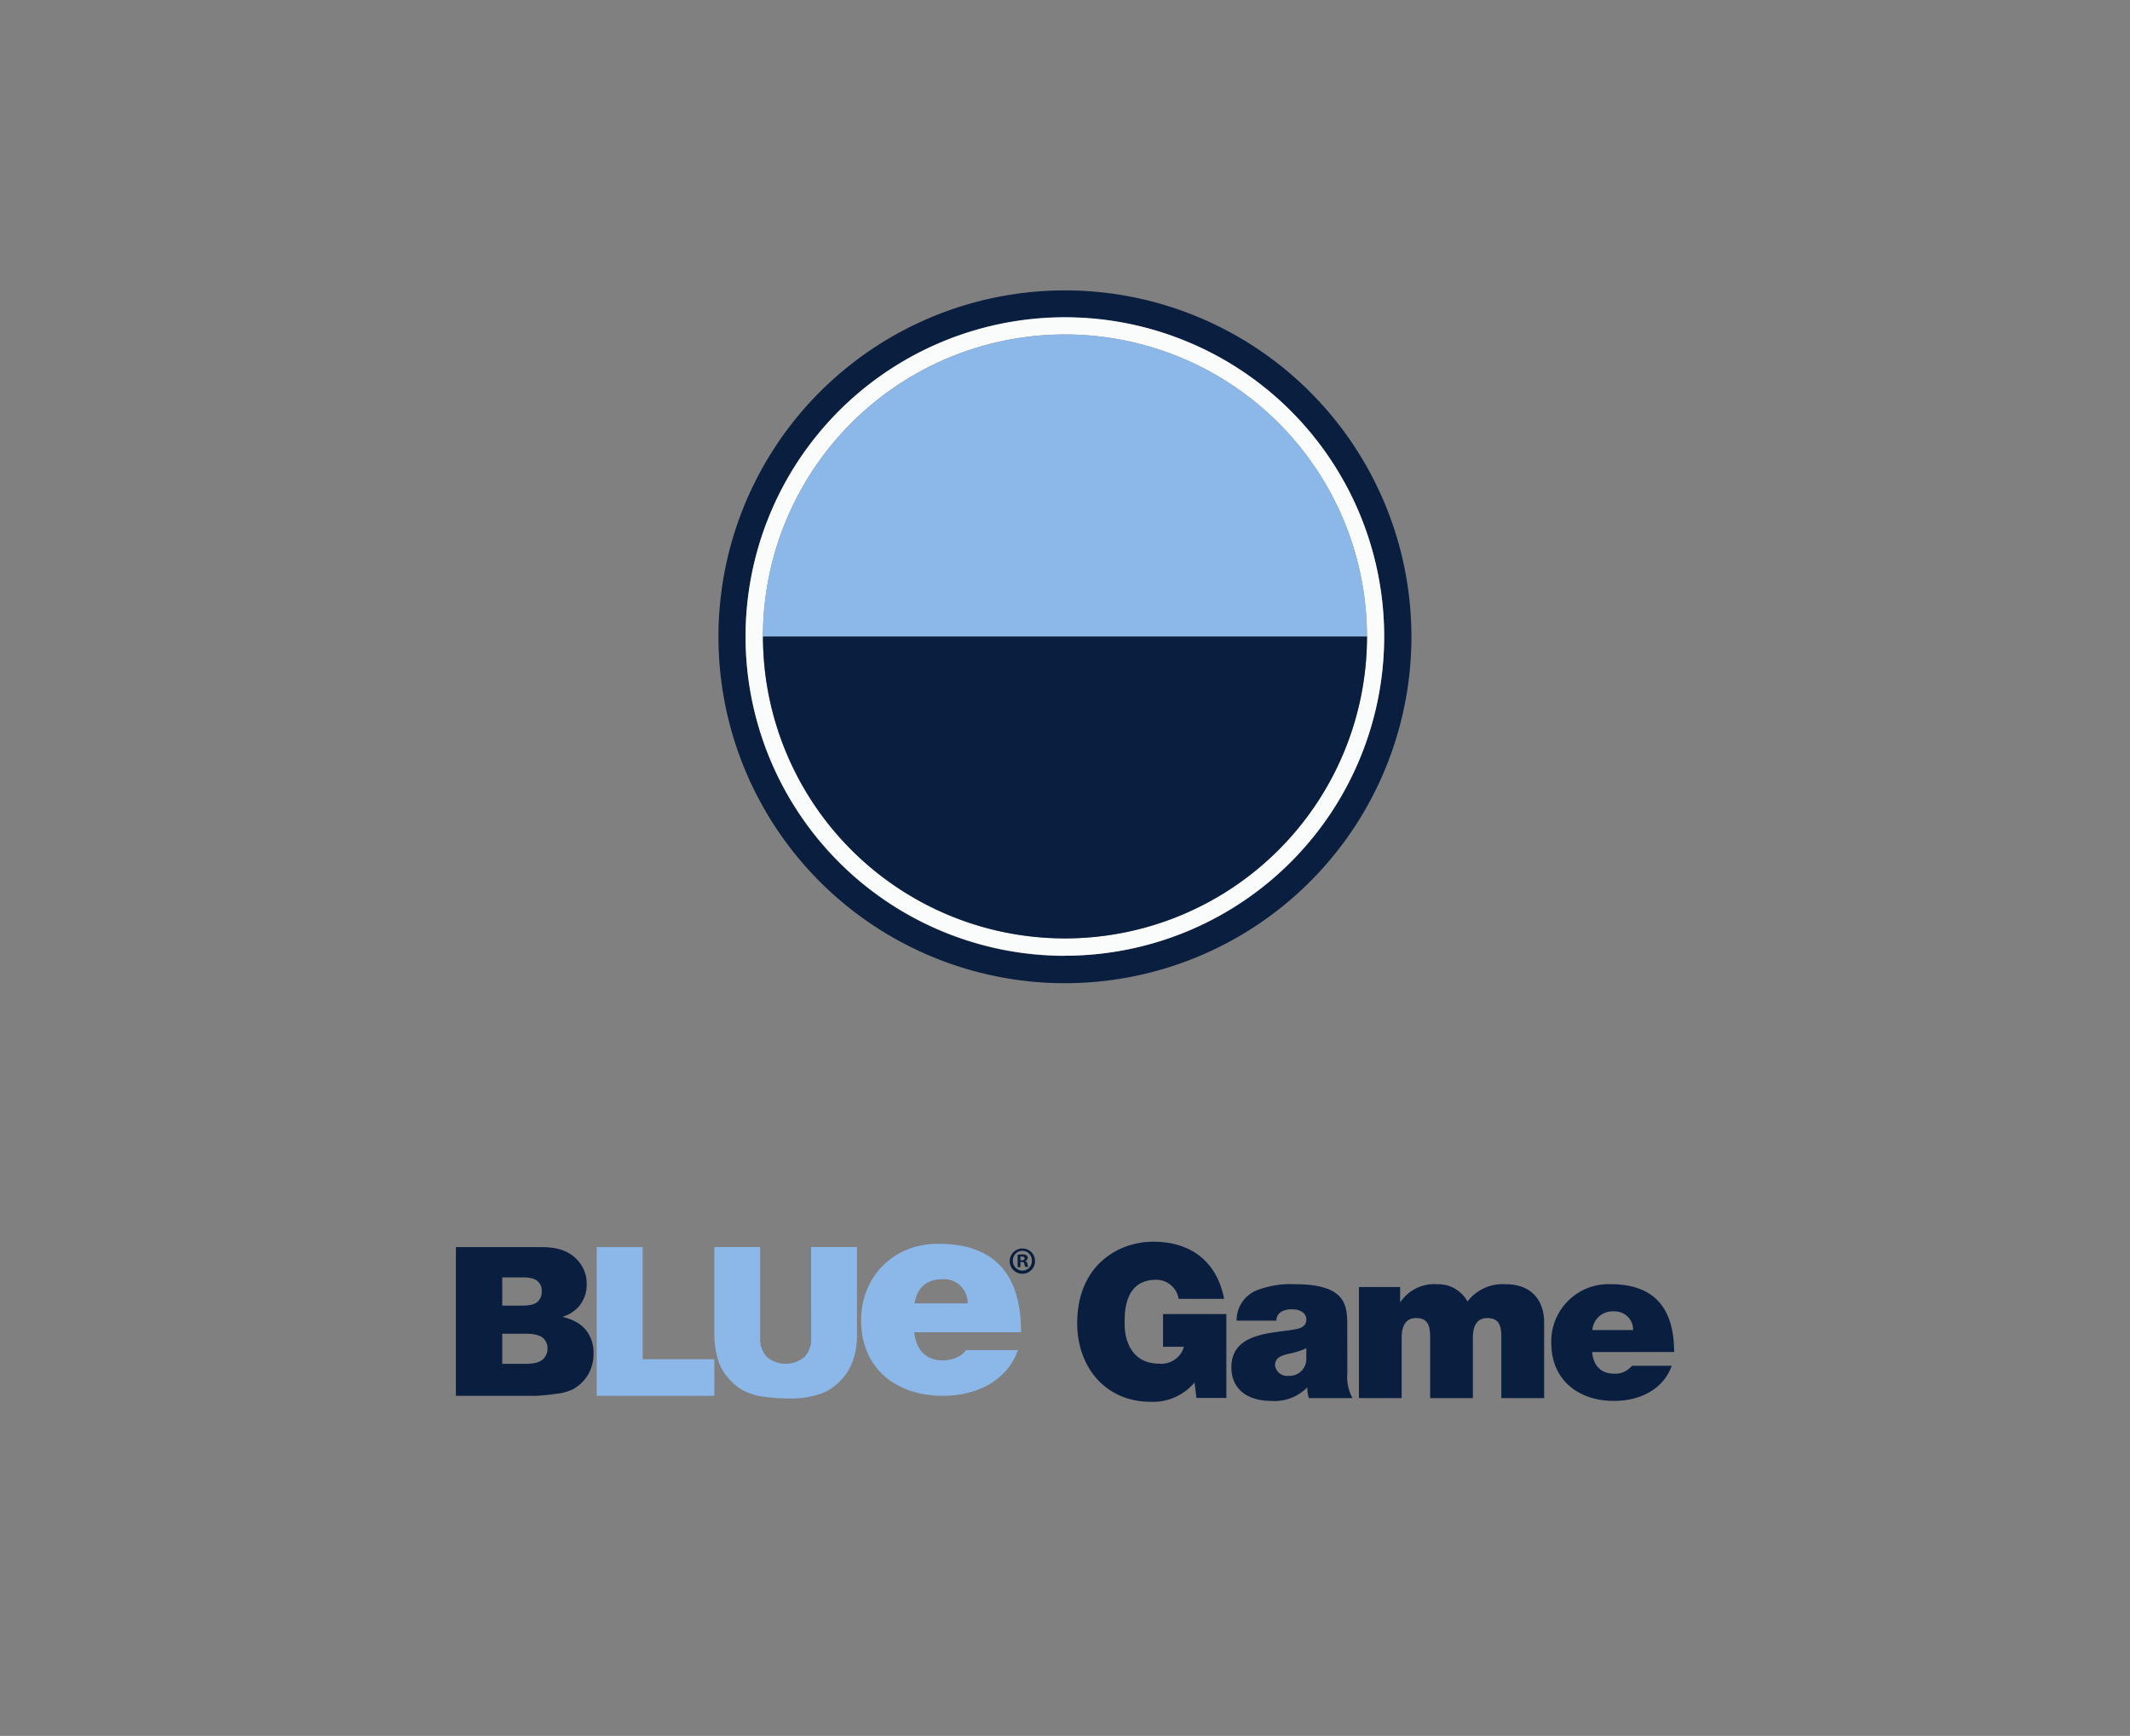 <svg xmlns="http://www.w3.org/2000/svg" xmlns:xlink="http://www.w3.org/1999/xlink" viewBox="0 0 330 269"><rect x="0" y="0" width="330" height="269" fill="#808080" stroke="none"/><defs><style>.cls-1{fill:#0a1e3f;}.cls-2{fill:#8bb8e8;}.cls-3{fill:#fafbfb;}</style><symbol id="Blue" data-name="Blue" viewBox="0 0 203.91 54.48"><path class="cls-1" d="M0,1.18H30.36Q38,1.18,42,4.94a12.17,12.17,0,0,1,4.06,9.29,11.79,11.79,0,0,1-2.89,8,12.76,12.76,0,0,1-5.65,3.5q5.64,1.37,8.29,4.66a12.83,12.83,0,0,1,2.66,8.3A14.28,14.28,0,0,1,46.59,46a14,14,0,0,1-5.2,5.14,17.23,17.23,0,0,1-6.14,1.7,70.72,70.72,0,0,1-7.27.72H0ZM16.32,21.77h7.09q3.82,0,5.32-1.3a4.75,4.75,0,0,0,1.5-3.78,4.43,4.43,0,0,0-1.5-3.57q-1.5-1.29-5.21-1.29h-7.2Zm0,20.51h8.29c2.79,0,4.77-.49,5.91-1.48a4.94,4.94,0,0,0,1.73-4,4.59,4.59,0,0,0-1.7-3.72c-1.15-.93-3.13-1.41-6-1.41H16.32Z"/><path class="cls-2" d="M49.6,1.18H65.76V40.65H91v12.9H49.6Z"/><path class="cls-2" d="M125.07,1.18h16.16V32.4a26.16,26.16,0,0,1-1.45,8.77,18.61,18.61,0,0,1-4.54,7.21,17.91,17.91,0,0,1-6.49,4.35,32.64,32.64,0,0,1-11.34,1.75,70.91,70.91,0,0,1-8.36-.54,22,22,0,0,1-7.57-2.12,19.06,19.06,0,0,1-5.56-4.52,16.56,16.56,0,0,1-3.46-6A31.57,31.57,0,0,1,91,32.4V1.18h16.15v32a9.12,9.12,0,0,0,2.39,6.7,10.28,10.28,0,0,0,13.18,0,9.1,9.1,0,0,0,2.38-6.74Z"/><path class="cls-2" d="M161.4,31.15c.5,5.79,3.86,9.92,10,9.92,3.17,0,6.63-1.18,8.22-3.63h18.31c-4,11-14.75,16.11-26.43,16.11-16.44,0-28.81-9.63-28.81-26.63C142.69,12.09,153.58,0,169.82,0,190.21,0,199,11.3,199,31.15ZM180.21,21a8.4,8.4,0,0,0-8.61-8.55c-5.84,0-9.21,3-10.1,8.55Z"/><path class="cls-1" d="M203.91,6a4.45,4.45,0,1,1-4.41-4.33A4.36,4.36,0,0,1,203.91,6Zm-7.78,0a3.36,3.36,0,0,0,3.37,3.45A3.31,3.31,0,0,0,202.8,6a3.34,3.34,0,1,0-6.67,0Zm2.66,2.24h-1V3.87a12.12,12.12,0,0,1,1.66-.13,2.32,2.32,0,0,1,1.48.34,1.12,1.12,0,0,1,.45.93,1.11,1.11,0,0,1-.9,1v.06c.42.13.63.47.76,1a4.18,4.18,0,0,0,.32,1.06h-1.05a3.41,3.41,0,0,1-.35-1.06c-.08-.44-.34-.66-.89-.66h-.48Zm0-2.43h.47c.55,0,1-.19,1-.63s-.29-.66-.92-.66a2.2,2.2,0,0,0-.55,0Z"/></symbol></defs><g id="Capa_1" data-name="Capa 1"><path class="cls-1" d="M185.07,214.23a8.39,8.39,0,0,1-6.78,3c-7.06,0-11.4-5.44-11.4-12.17,0-9,6.38-12.64,11.76-12.64,6.09,0,9.93,3.28,11,8.85H182.6a3.49,3.49,0,0,0-3.48-2.95c-5.05,0-4.88,5.28-4.88,6.9,0,2.22.9,6.1,5.38,6.1a3.63,3.63,0,0,0,3.81-2.62h-3.24v-5.07H190v13h-4.64Z"/><path class="cls-1" d="M208.74,212.81a6.9,6.9,0,0,0,.8,3.85h-6.75a4.64,4.64,0,0,1-.24-1.63h-.06a7.11,7.11,0,0,1-5.59,2.06c-3.34,0-6.12-1.6-6.12-5.21,0-5.44,6.42-5.24,9.8-5.87.9-.17,1.81-.43,1.81-1.53s-1.11-1.59-2.18-1.59c-2,0-2.44,1-2.47,1.76h-6.15a5,5,0,0,1,3-4.65,14.39,14.39,0,0,1,5.91-1c8.29,0,8.23,3.41,8.23,6.73Zm-6.35-3.88a12,12,0,0,1-2.61.83c-1.47.33-2.24.69-2.24,1.85a1.9,1.9,0,0,0,2.07,1.6,2.62,2.62,0,0,0,2.78-2.69Z"/><path class="cls-1" d="M210.54,199.44h6.38v2.29H217a6.29,6.29,0,0,1,5.68-2.72,5.16,5.16,0,0,1,4.68,2.68,6.81,6.81,0,0,1,5.92-2.68c4.45,0,5.95,3.05,5.95,5.84v11.81H232.6v-9.33c0-1.62-.16-3.08-2.17-3.08-1.67,0-2.24,1.29-2.24,3.08v9.33h-6.62v-9.33c0-1.62-.17-3.08-2.17-3.08-1.67,0-2.24,1.29-2.24,3.08v9.33h-6.62Z"/><path class="cls-1" d="M246.67,209.52c.17,2,1.3,3.35,3.38,3.35a3.3,3.3,0,0,0,2.77-1.22H259c-1.34,3.71-5,5.44-8.93,5.44-5.55,0-9.73-3.25-9.73-9a8.87,8.87,0,0,1,9.16-9.09c6.89,0,9.87,3.81,9.87,10.51Zm6.35-3.41a2.83,2.83,0,0,0-2.91-2.89,3.14,3.14,0,0,0-3.41,2.89Z"/><use width="203.91" height="54.48" transform="translate(70.63 192.74) scale(0.44)" xlink:href="#Blue"/></g><g id="Objects"><path class="cls-1" d="M165,45a53.68,53.68,0,1,0,53.67,53.67A53.68,53.68,0,0,0,165,45m0,103.14a49.47,49.47,0,1,1,49.45-49.47A49.48,49.48,0,0,1,165,148.09"/><path class="cls-3" d="M165,49.16a49.47,49.47,0,1,0,49.45,49.46A49.47,49.47,0,0,0,165,49.16m0,96.25a46.79,46.79,0,1,1,46.78-46.79A46.79,46.79,0,0,1,165,145.41"/><path class="cls-1" d="M118.21,98.63a46.79,46.79,0,0,0,93.58,0H118.21Z"/><path class="cls-2" d="M165,51.83a46.81,46.81,0,0,0-46.8,46.79h93.58A46.8,46.8,0,0,0,165,51.83Z"/></g></svg>